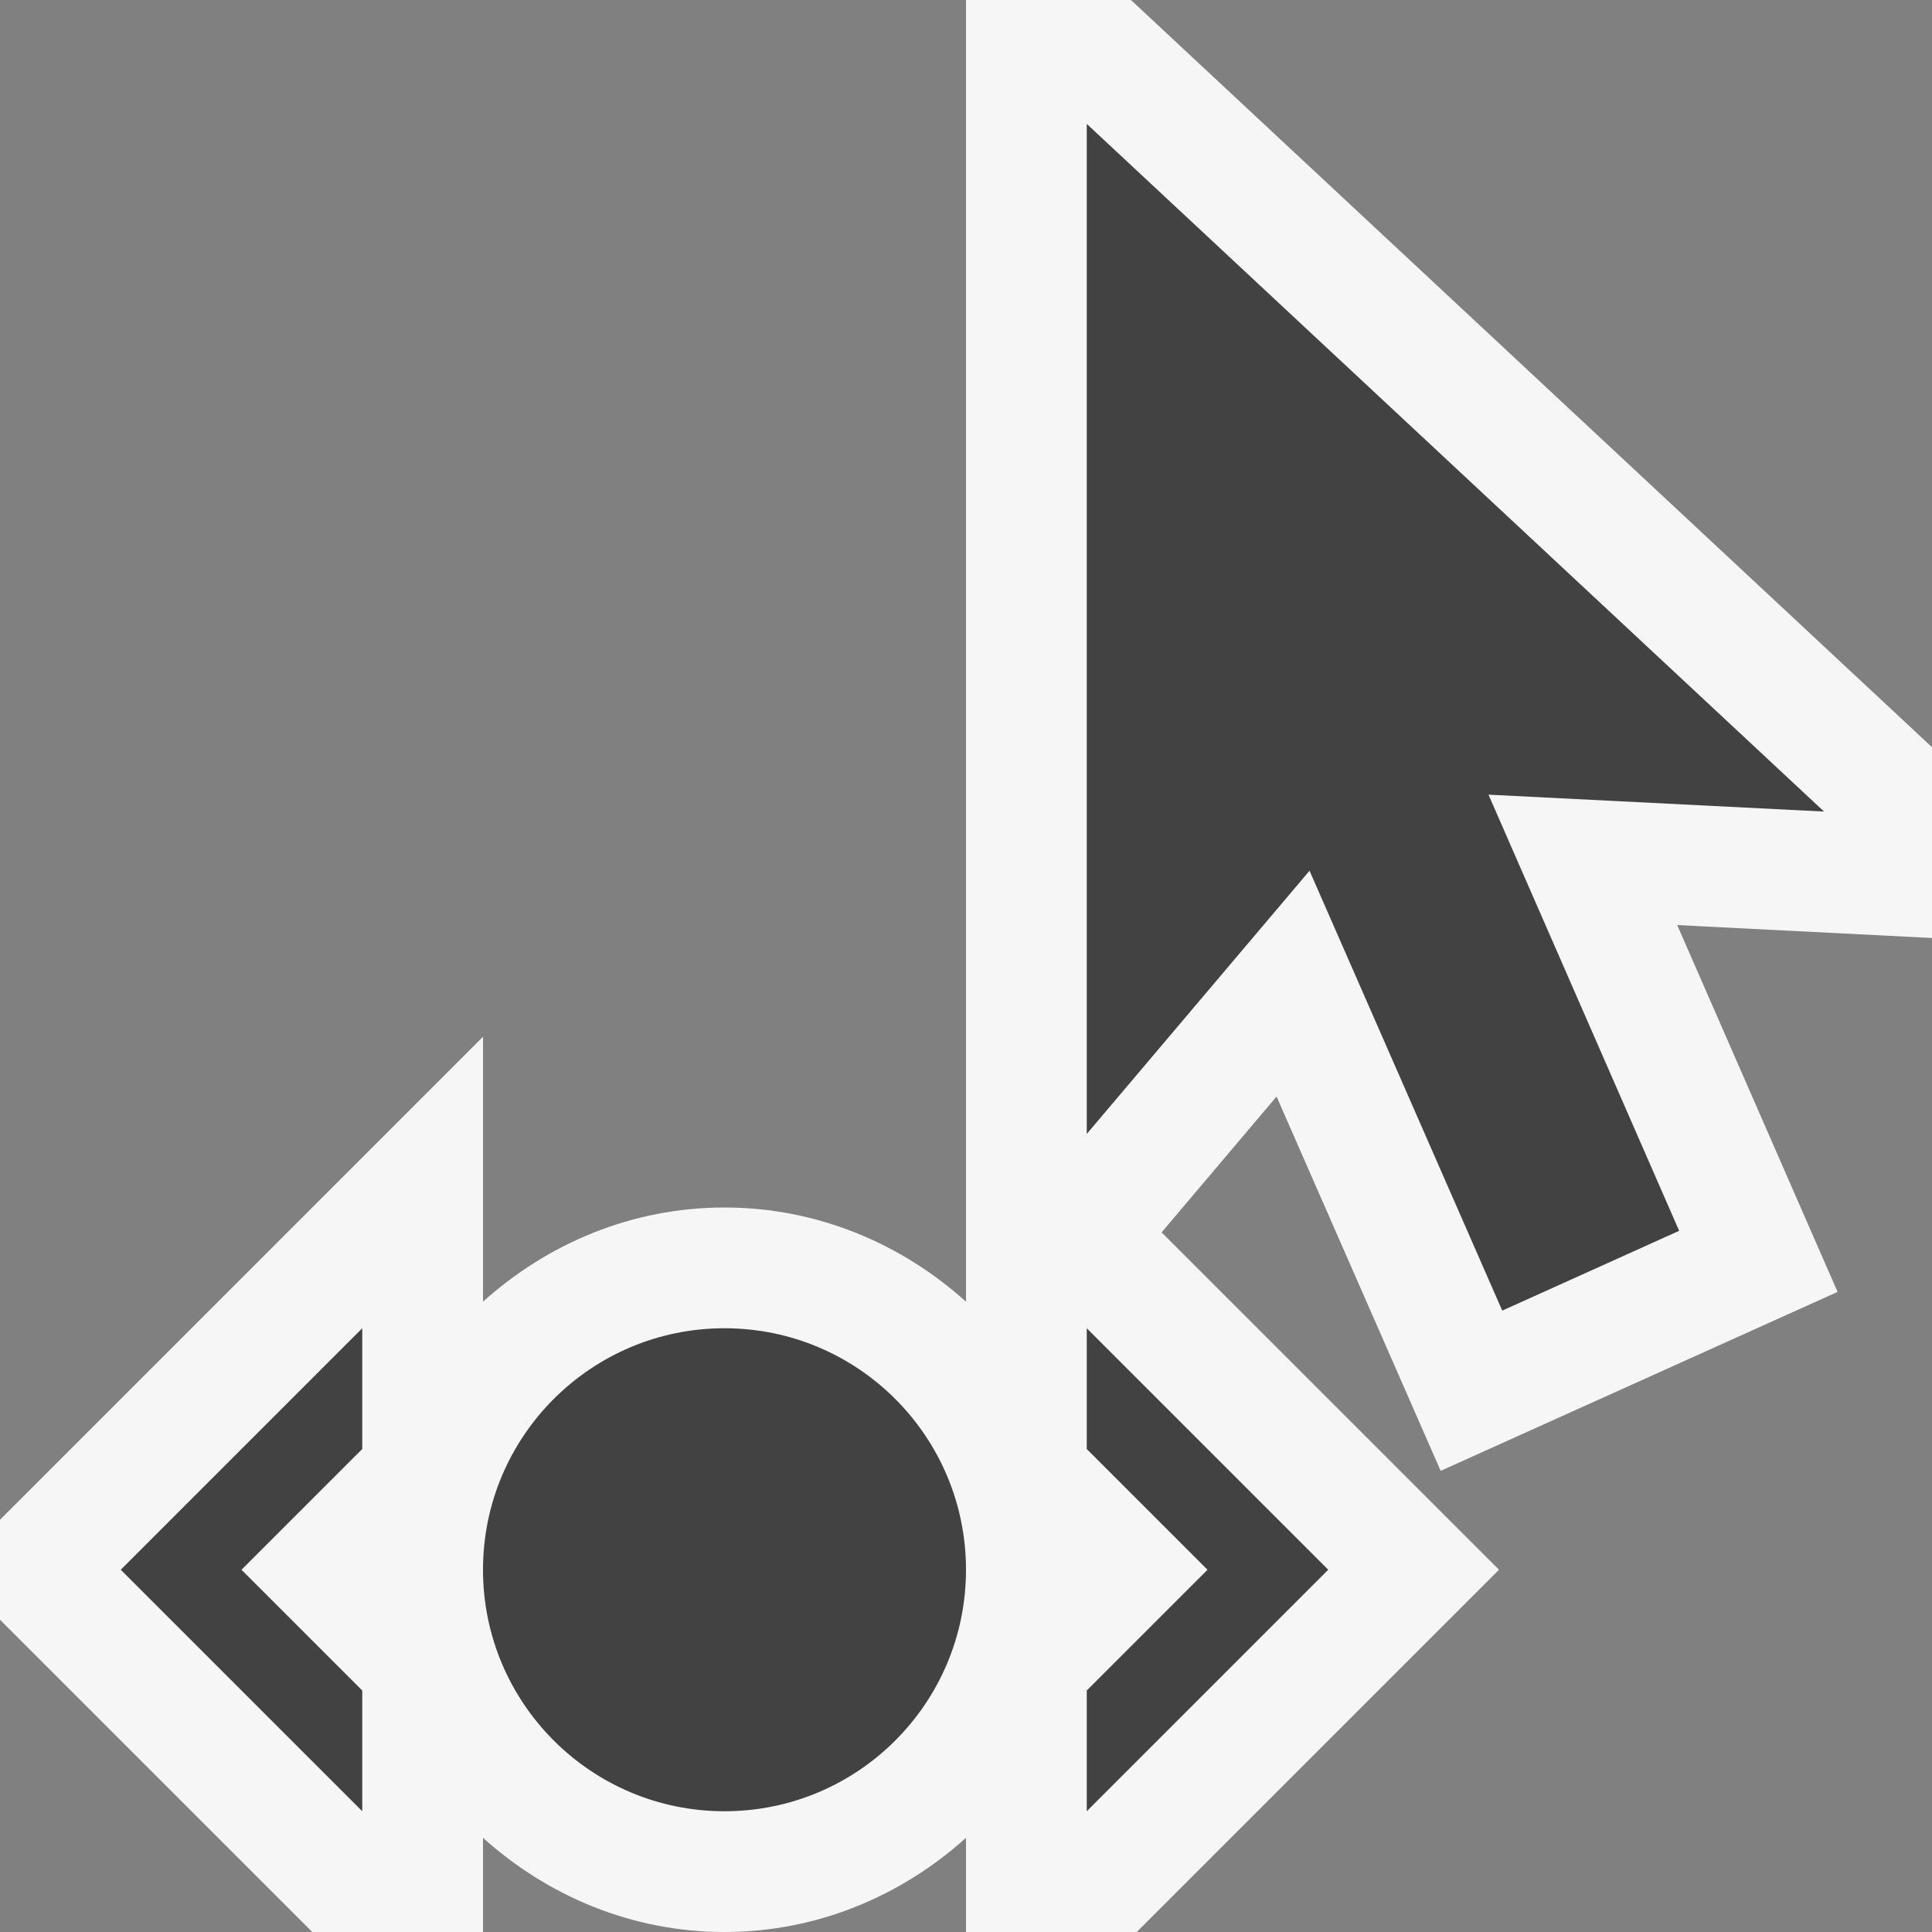 <svg xmlns="http://www.w3.org/2000/svg" viewBox="0 0 16 16"><rect x="0" y="0" width="16" height="16" fill="#808080" stroke="none"/><style>.st0{opacity:0}.st0,.st1{fill:#f6f6f6}.st2{fill:#424242}</style><g id="outline"><path class="st0" d="M0 0h16v16H0z"/><path class="st1" d="M16 6.188L9.366 0H8V10.78c-.532-.479-1.229-.78-2-.78s-1.468.301-2 .78V8.586l-4 4v.828L2.586 16H4v-.78c.532.479 1.229.78 2 .78s1.468-.301 2-.78V16h1.414l3-3-2.794-2.794.952-1.125 1.359 3.1 3.287-1.482-1.328-3.038 2.11.107v-1.58z"/></g><g id="icon_x5F_bg"><path class="st2" d="M3 15v-1l-1-1 1-1v-1l-2 2z"/><circle class="st2" cx="6" cy="13" r="2"/><path class="st2" d="M9 12l1 1-1 1v1l2-2-2-2zM12.441 10.854l1.465-.661-1.579-3.612 2.779.14L9 1.026v8.365l1.845-2.18z"/></g></svg>